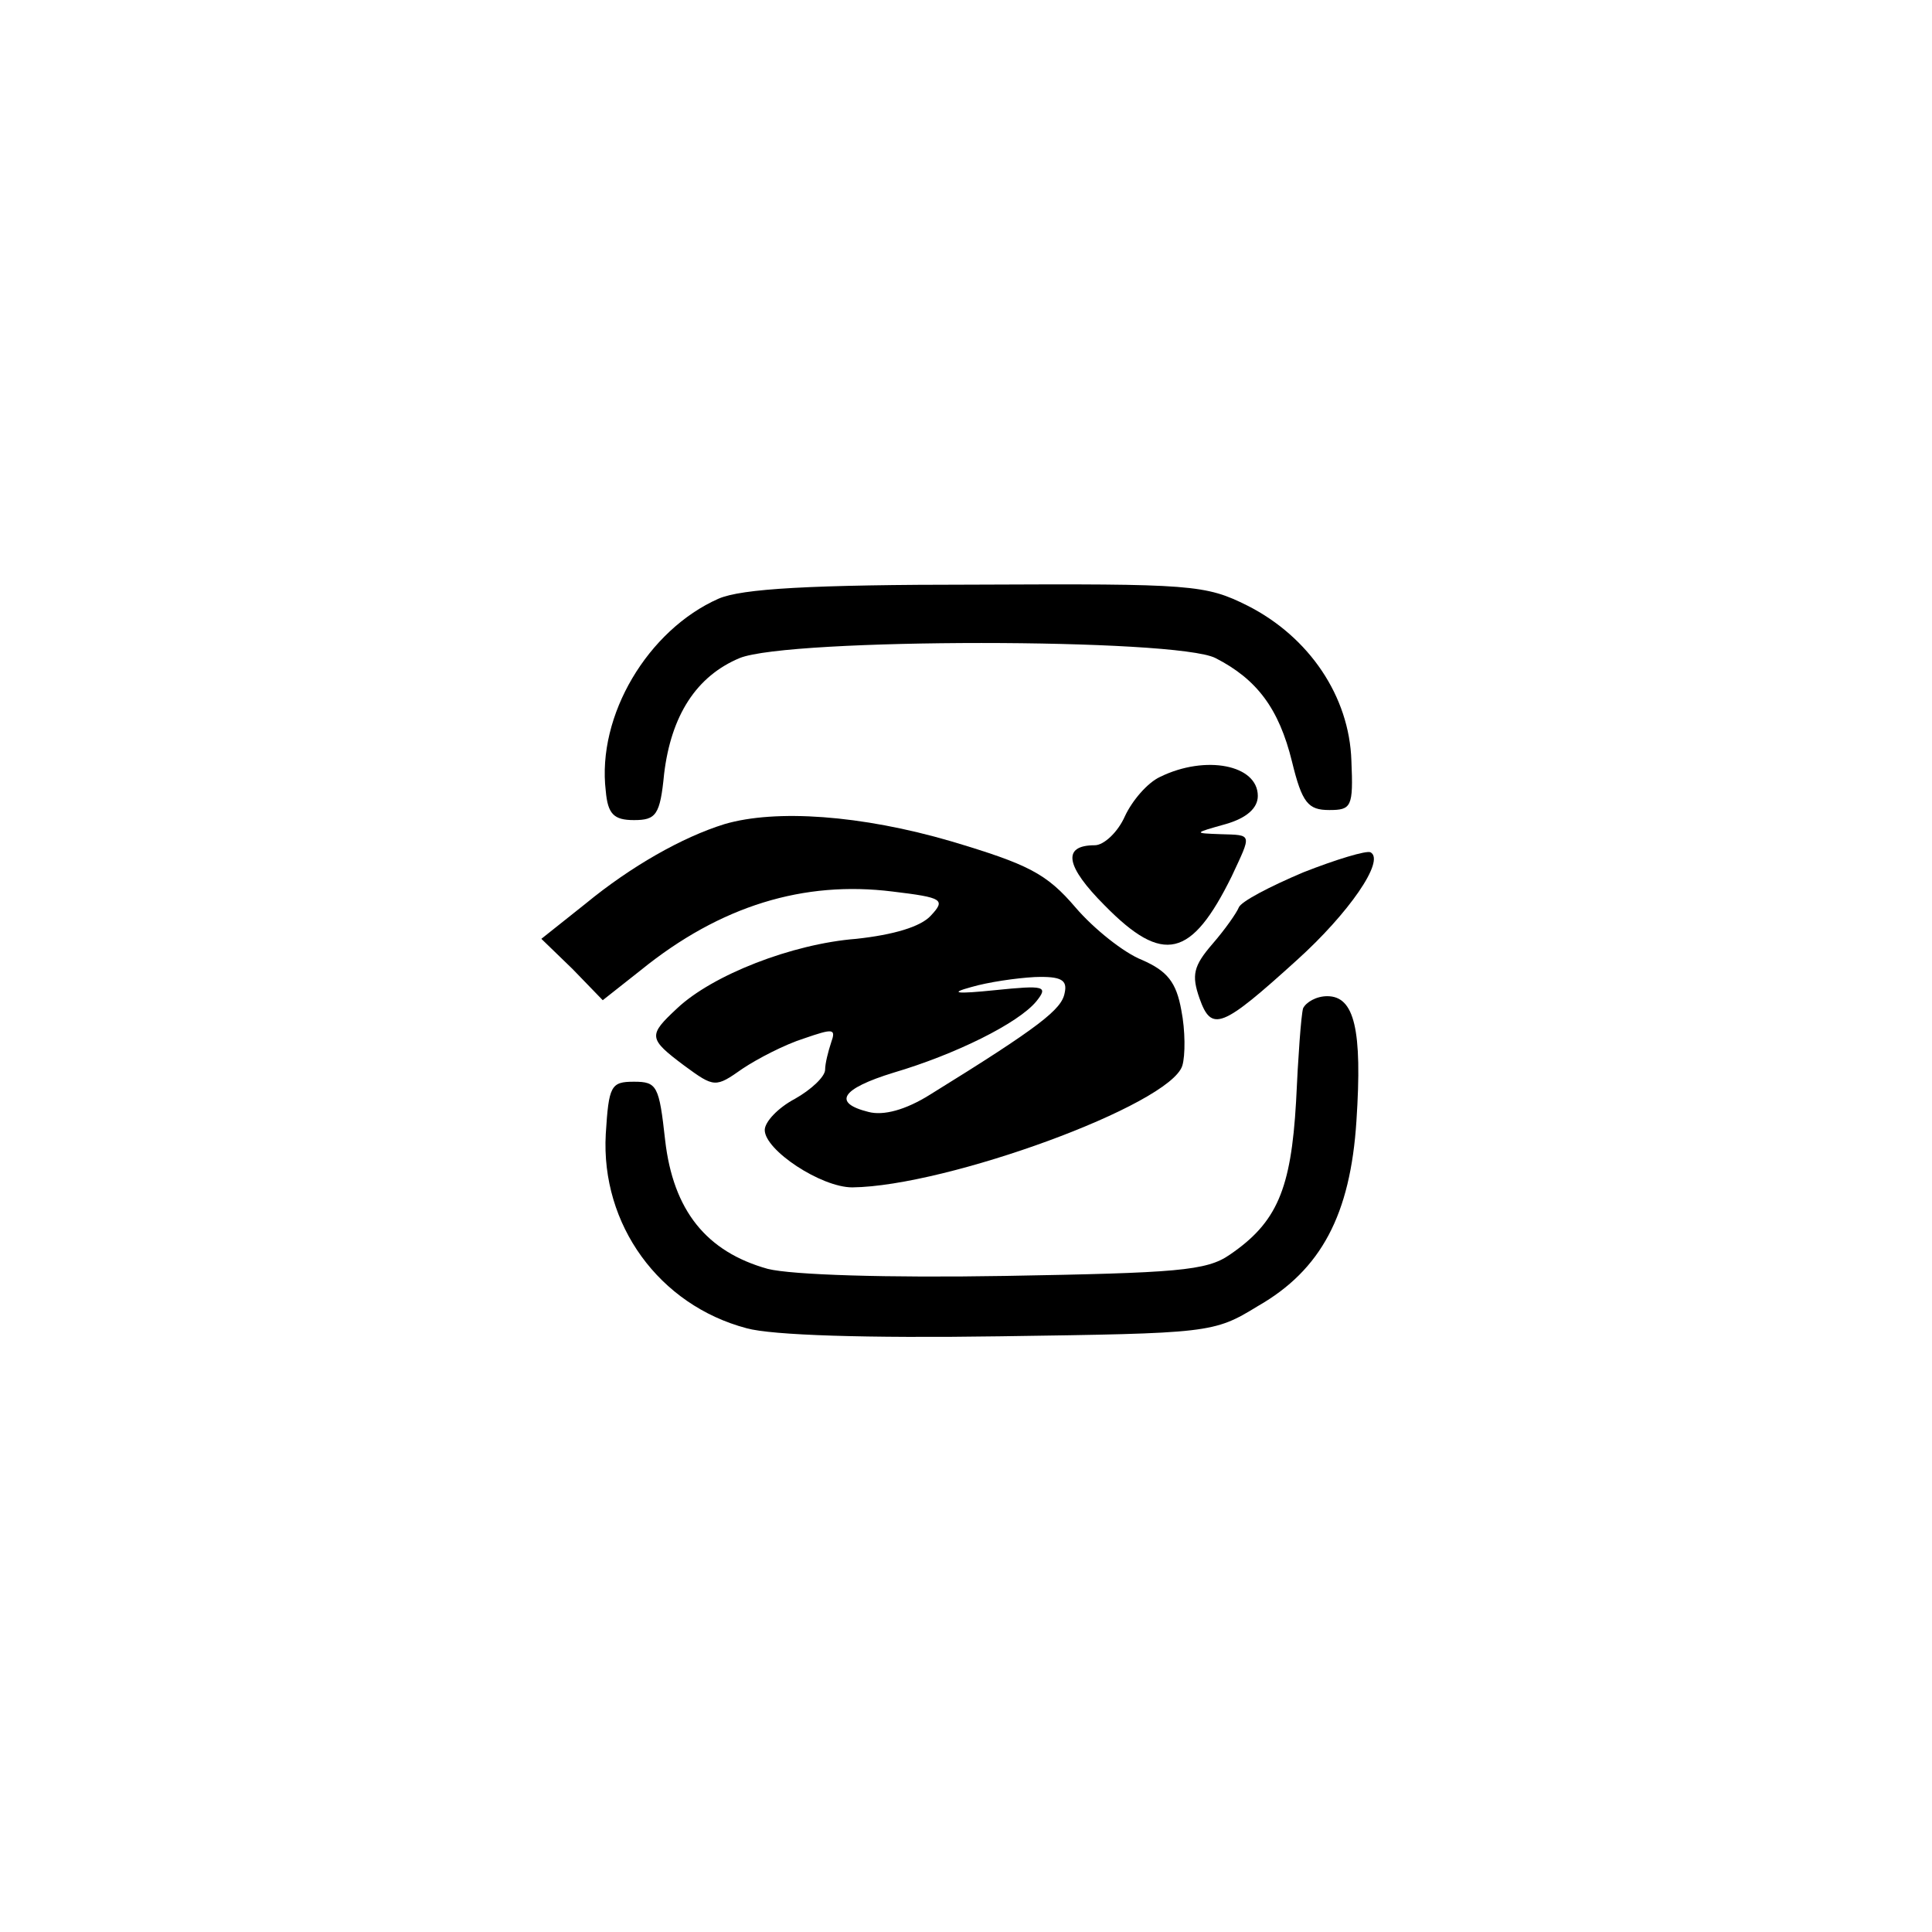 <?xml version="1.0" standalone="no"?>
<!DOCTYPE svg PUBLIC "-//W3C//DTD SVG 20010904//EN"
 "http://www.w3.org/TR/2001/REC-SVG-20010904/DTD/svg10.dtd">
<svg version="1.0" xmlns="http://www.w3.org/2000/svg"
 width="192pt" height="192pt" viewBox="0 0 192 192"
 preserveAspectRatio="xMidYMid meet">
<g transform="translate(0,192) scale(0.1,-0.1)"
fill="#000000" stroke="none">
811 c445 -92 729 -532 635 -987 -62 -301 -295 -546 -601 -630 -91 -26 -329
-26 -420 0 -291 80 -516 305 -596 596 -26 91 -26 329 0 420 120 433 542 692
982 601z"/>
<path d="M714 1325 c-70 -31 -121 -116 -112 -191 2 -23 8 -29 28 -29 22 0 26
5 30 46 7 58 32 97 75 115 49 20 434 20 473 0 41 -21 63 -50 76 -103 10 -41
16 -48 37 -48 22 0 24 3 22 49 -2 64 -42 123 -103 154 -42 21 -55 22 -270 21
-165 0 -233 -4 -256 -14z"/>
<path d="M1153 1148 c-13 -6 -28 -24 -35 -39 -7 -16 -21 -29 -30 -29 -33 0
-29 -21 10 -60 58 -59 86 -52 126 29 20 43 21 41 -11 42 -27 1 -27 1 5 10 21
6 32 16 32 28 0 31 -52 41 -97 19z"/>
<path d="M720 1101 c-42 -13 -93 -42 -138 -79 l-44 -35 31 -30 30 -31 38 30
c79 64 162 89 250 78 50 -6 53 -8 38 -24 -10 -11 -37 -19 -74 -23 -64 -5 -143
-36 -178 -69 -29 -27 -29 -30 7 -57 30 -22 31 -22 58 -3 15 10 42 24 61 30 29
10 32 10 27 -4 -3 -9 -6 -21 -6 -27 0 -7 -14 -20 -30 -29 -17 -9 -30 -23 -30
-31 0 -20 56 -57 87 -57 94 1 316 82 328 121 3 10 3 35 -1 55 -5 28 -14 39
-39 50 -18 7 -48 31 -66 52 -29 34 -47 43 -124 66 -89 26 -174 32 -225 17z
m338 -168 c-3 -16 -24 -33 -134 -101 -24 -15 -46 -21 -61 -17 -36 9 -27 23 25
39 61 18 124 49 142 71 12 15 8 16 -41 11 -39 -4 -46 -3 -24 3 17 5 45 9 63
10 27 1 33 -3 30 -16z"/>
<path d="M1295 1053 c-33 -14 -62 -29 -64 -35 -2 -5 -13 -21 -26 -36 -19 -22
-21 -31 -13 -54 12 -34 22 -30 97 38 51 46 88 99 73 107 -4 2 -34 -7 -67 -20z"/>
<path d="M1295 918 c-2 -7 -5 -49 -7 -93 -5 -87 -19 -120 -66 -152 -23 -16
-53 -18 -223 -21 -118 -2 -212 1 -236 7 -61 17 -94 58 -102 128 -6 54 -8 58
-31 58 -23 0 -25 -4 -28 -52 -5 -90 53 -170 140 -193 25 -7 119 -10 252 -8
208 3 212 3 256 30 63 36 92 91 98 184 6 91 -2 124 -29 124 -11 0 -21 -6 -24
-12z"/>
</g>
</svg>
